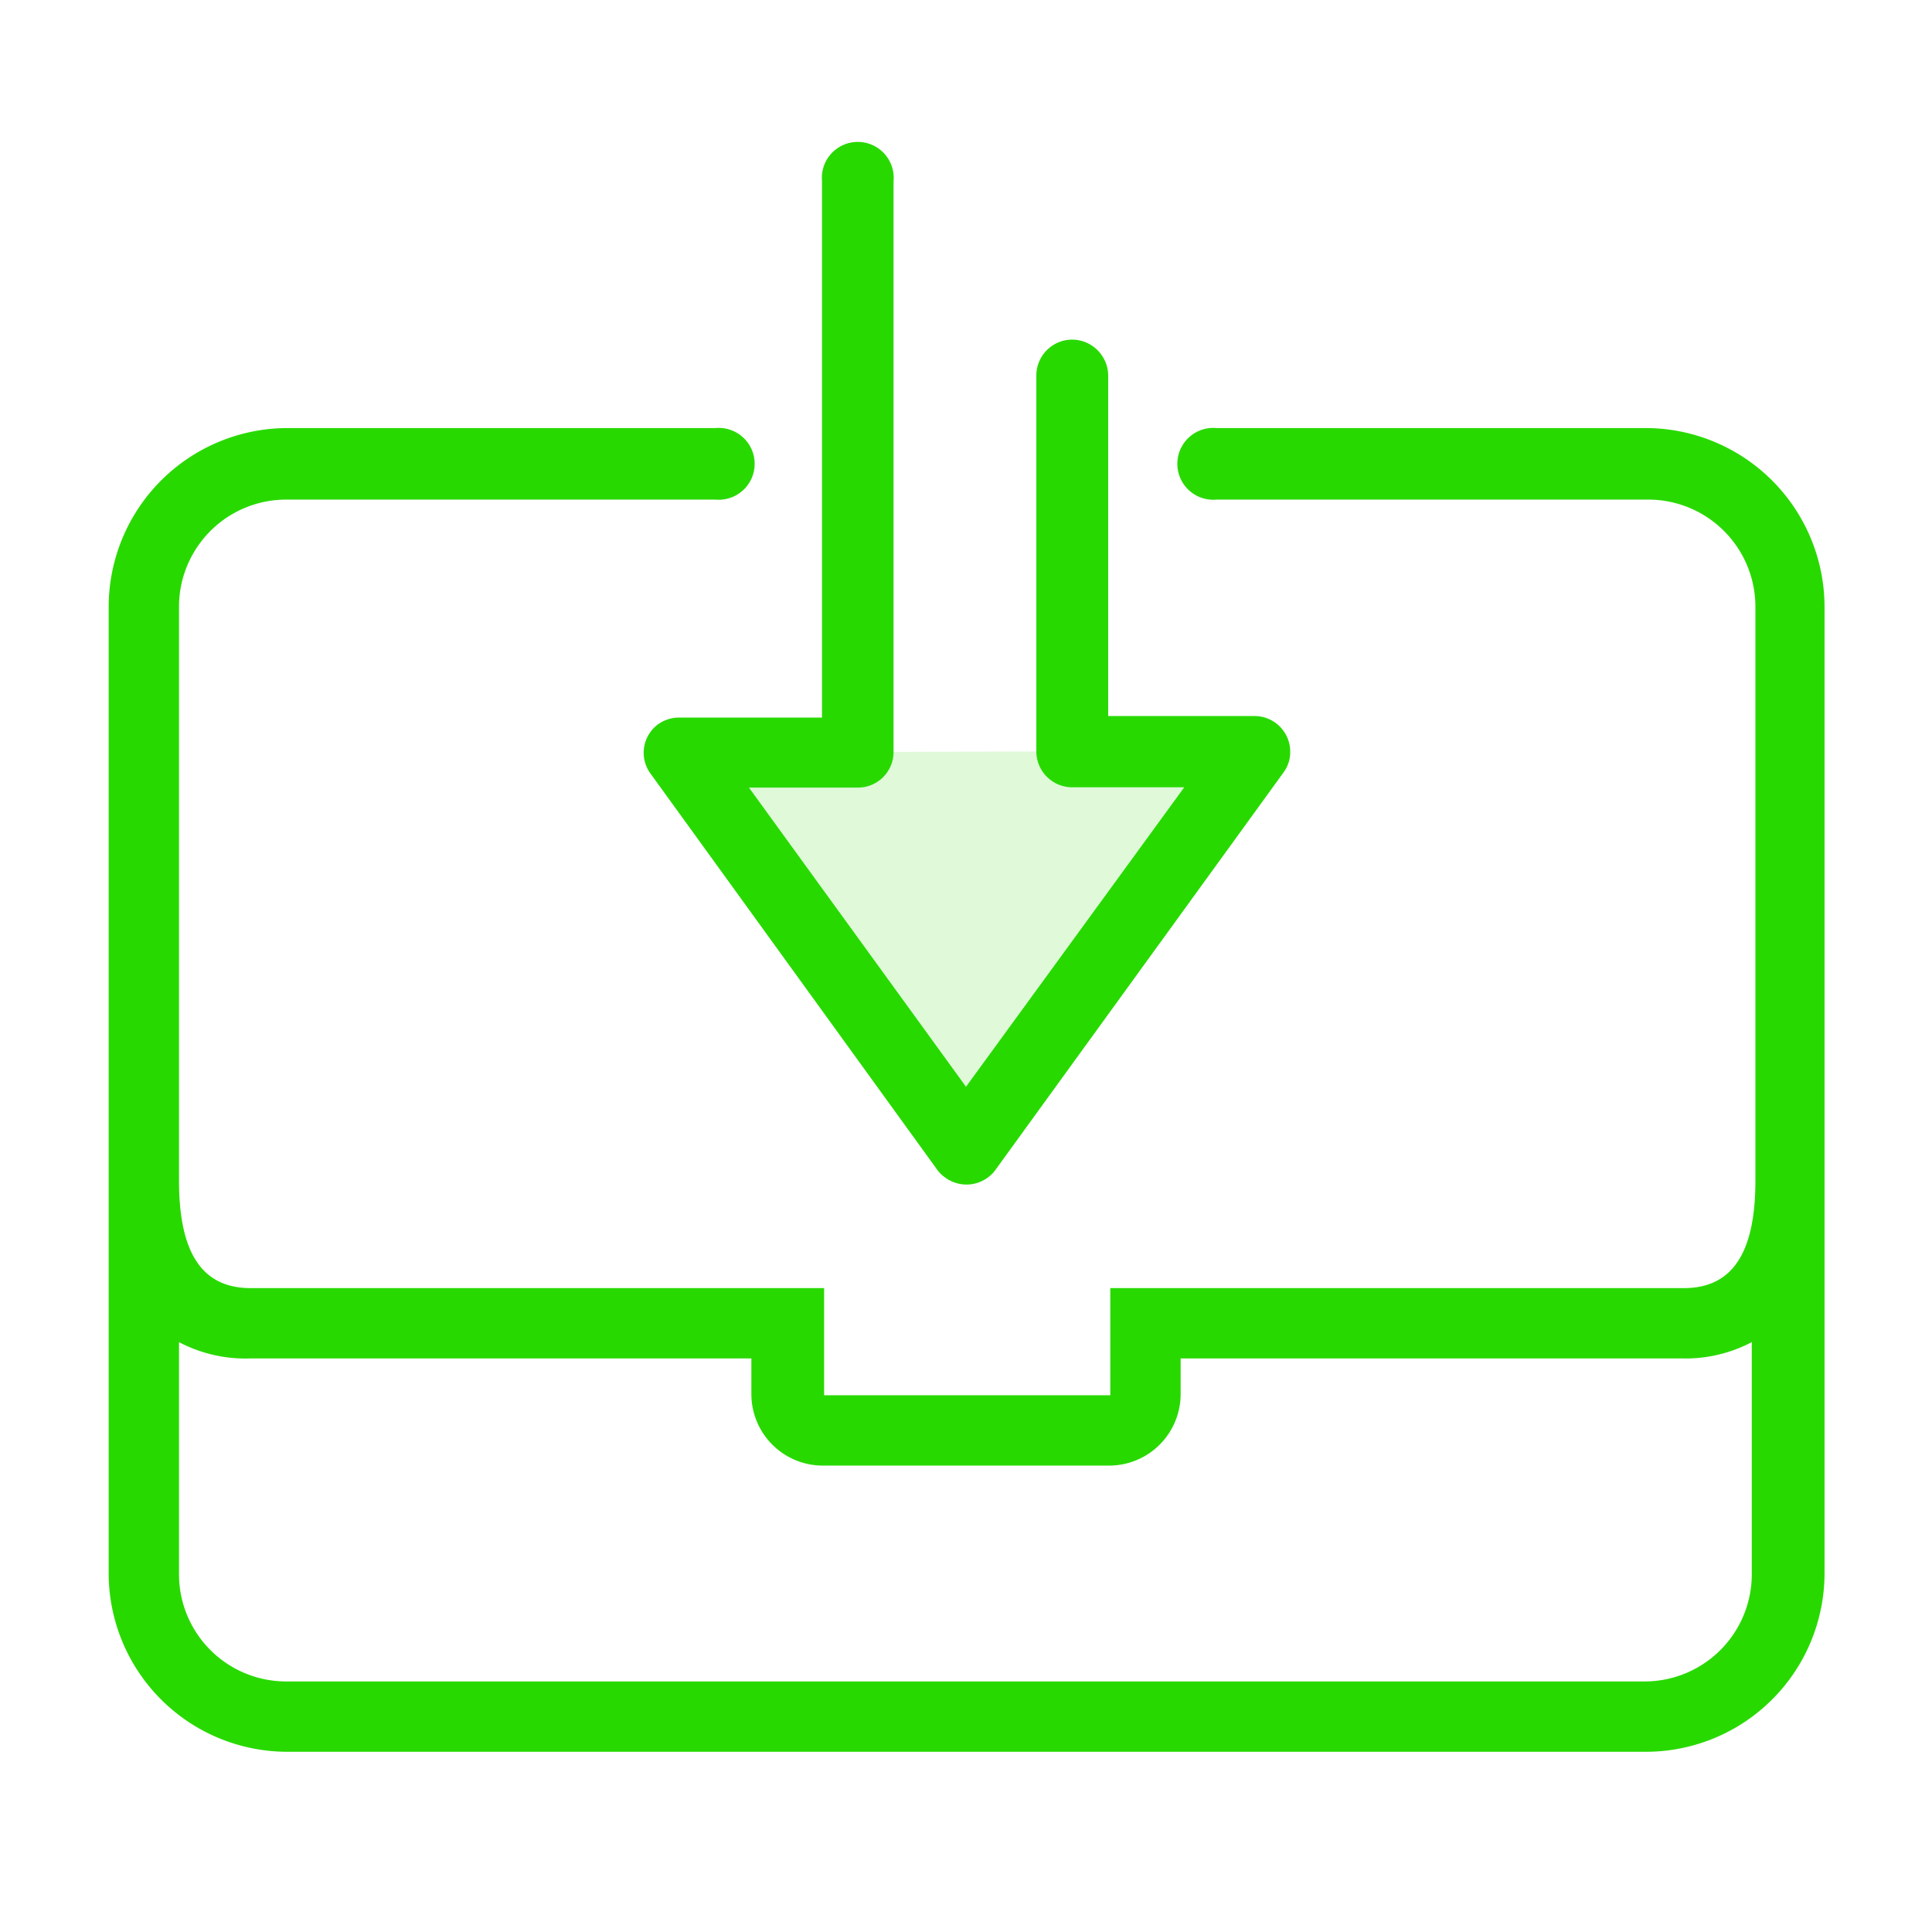 <?xml version="1.0" standalone="no"?><!DOCTYPE svg PUBLIC "-//W3C//DTD SVG 1.1//EN" "http://www.w3.org/Graphics/SVG/1.1/DTD/svg11.dtd"><svg t="1629798243562" class="icon" viewBox="0 0 1024 1024" version="1.1" xmlns="http://www.w3.org/2000/svg" p-id="2136" xmlns:xlink="http://www.w3.org/1999/xlink" width="200" height="200"><defs><style type="text/css"></style></defs><path d="M454.72 398.56h-94.88L512 608l152.96-209.76h-96" fill="#28D900" opacity=".15" p-id="2137"></path><path d="M94.88 625.76c0 38.24 12.16 56.96 37.92 56.96h304v56.8h151.68v-56.8h304c25.76 0 37.92-18.72 37.92-56.96v-304a56.8 56.8 0 0 0-56.8-56.96H644.8a19.04 19.04 0 1 1 0-37.92h227.52a94.88 94.88 0 0 1 94.72 94.88v512a94.72 94.72 0 0 1-94.72 94.72h-720a94.72 94.72 0 0 1-94.72-94.72v-512a94.88 94.88 0 0 1 94.72-94.88H379.2a19.04 19.04 0 1 1 0 37.92H151.68a56.8 56.8 0 0 0-56.8 56.96z m0 85.6V834.4a56.8 56.8 0 0 0 56.8 56.8h720a56.8 56.8 0 0 0 56.8-56.8V711.36A75.52 75.52 0 0 1 891.2 720H625.76v18.88a37.92 37.92 0 0 1-37.92 37.92H436.16a37.92 37.92 0 0 1-37.92-37.92V720H132.8a75.52 75.52 0 0 1-37.92-8.64zM435.68 96a19.04 19.04 0 1 1 37.92 0v302.4a18.88 18.88 0 0 1-18.88 19.04h-57.76L512 576l115.68-158.72h-59.36a19.04 19.04 0 0 1-19.04-18.88V199.04A19.04 19.04 0 0 1 568.32 180a19.2 19.2 0 0 1 19.04 19.04v180.48h77.6a18.88 18.88 0 0 1 18.88 19.04 18.24 18.24 0 0 1-3.68 11.04L528 619.52a19.04 19.04 0 0 1-27.2 4.48 17.12 17.12 0 0 1-4.16-4.16L344.48 409.6a18.72 18.72 0 0 1 4.16-25.6 19.2 19.2 0 0 1 11.2-3.68h75.84z" fill="#28D900" p-id="2138"></path></svg>